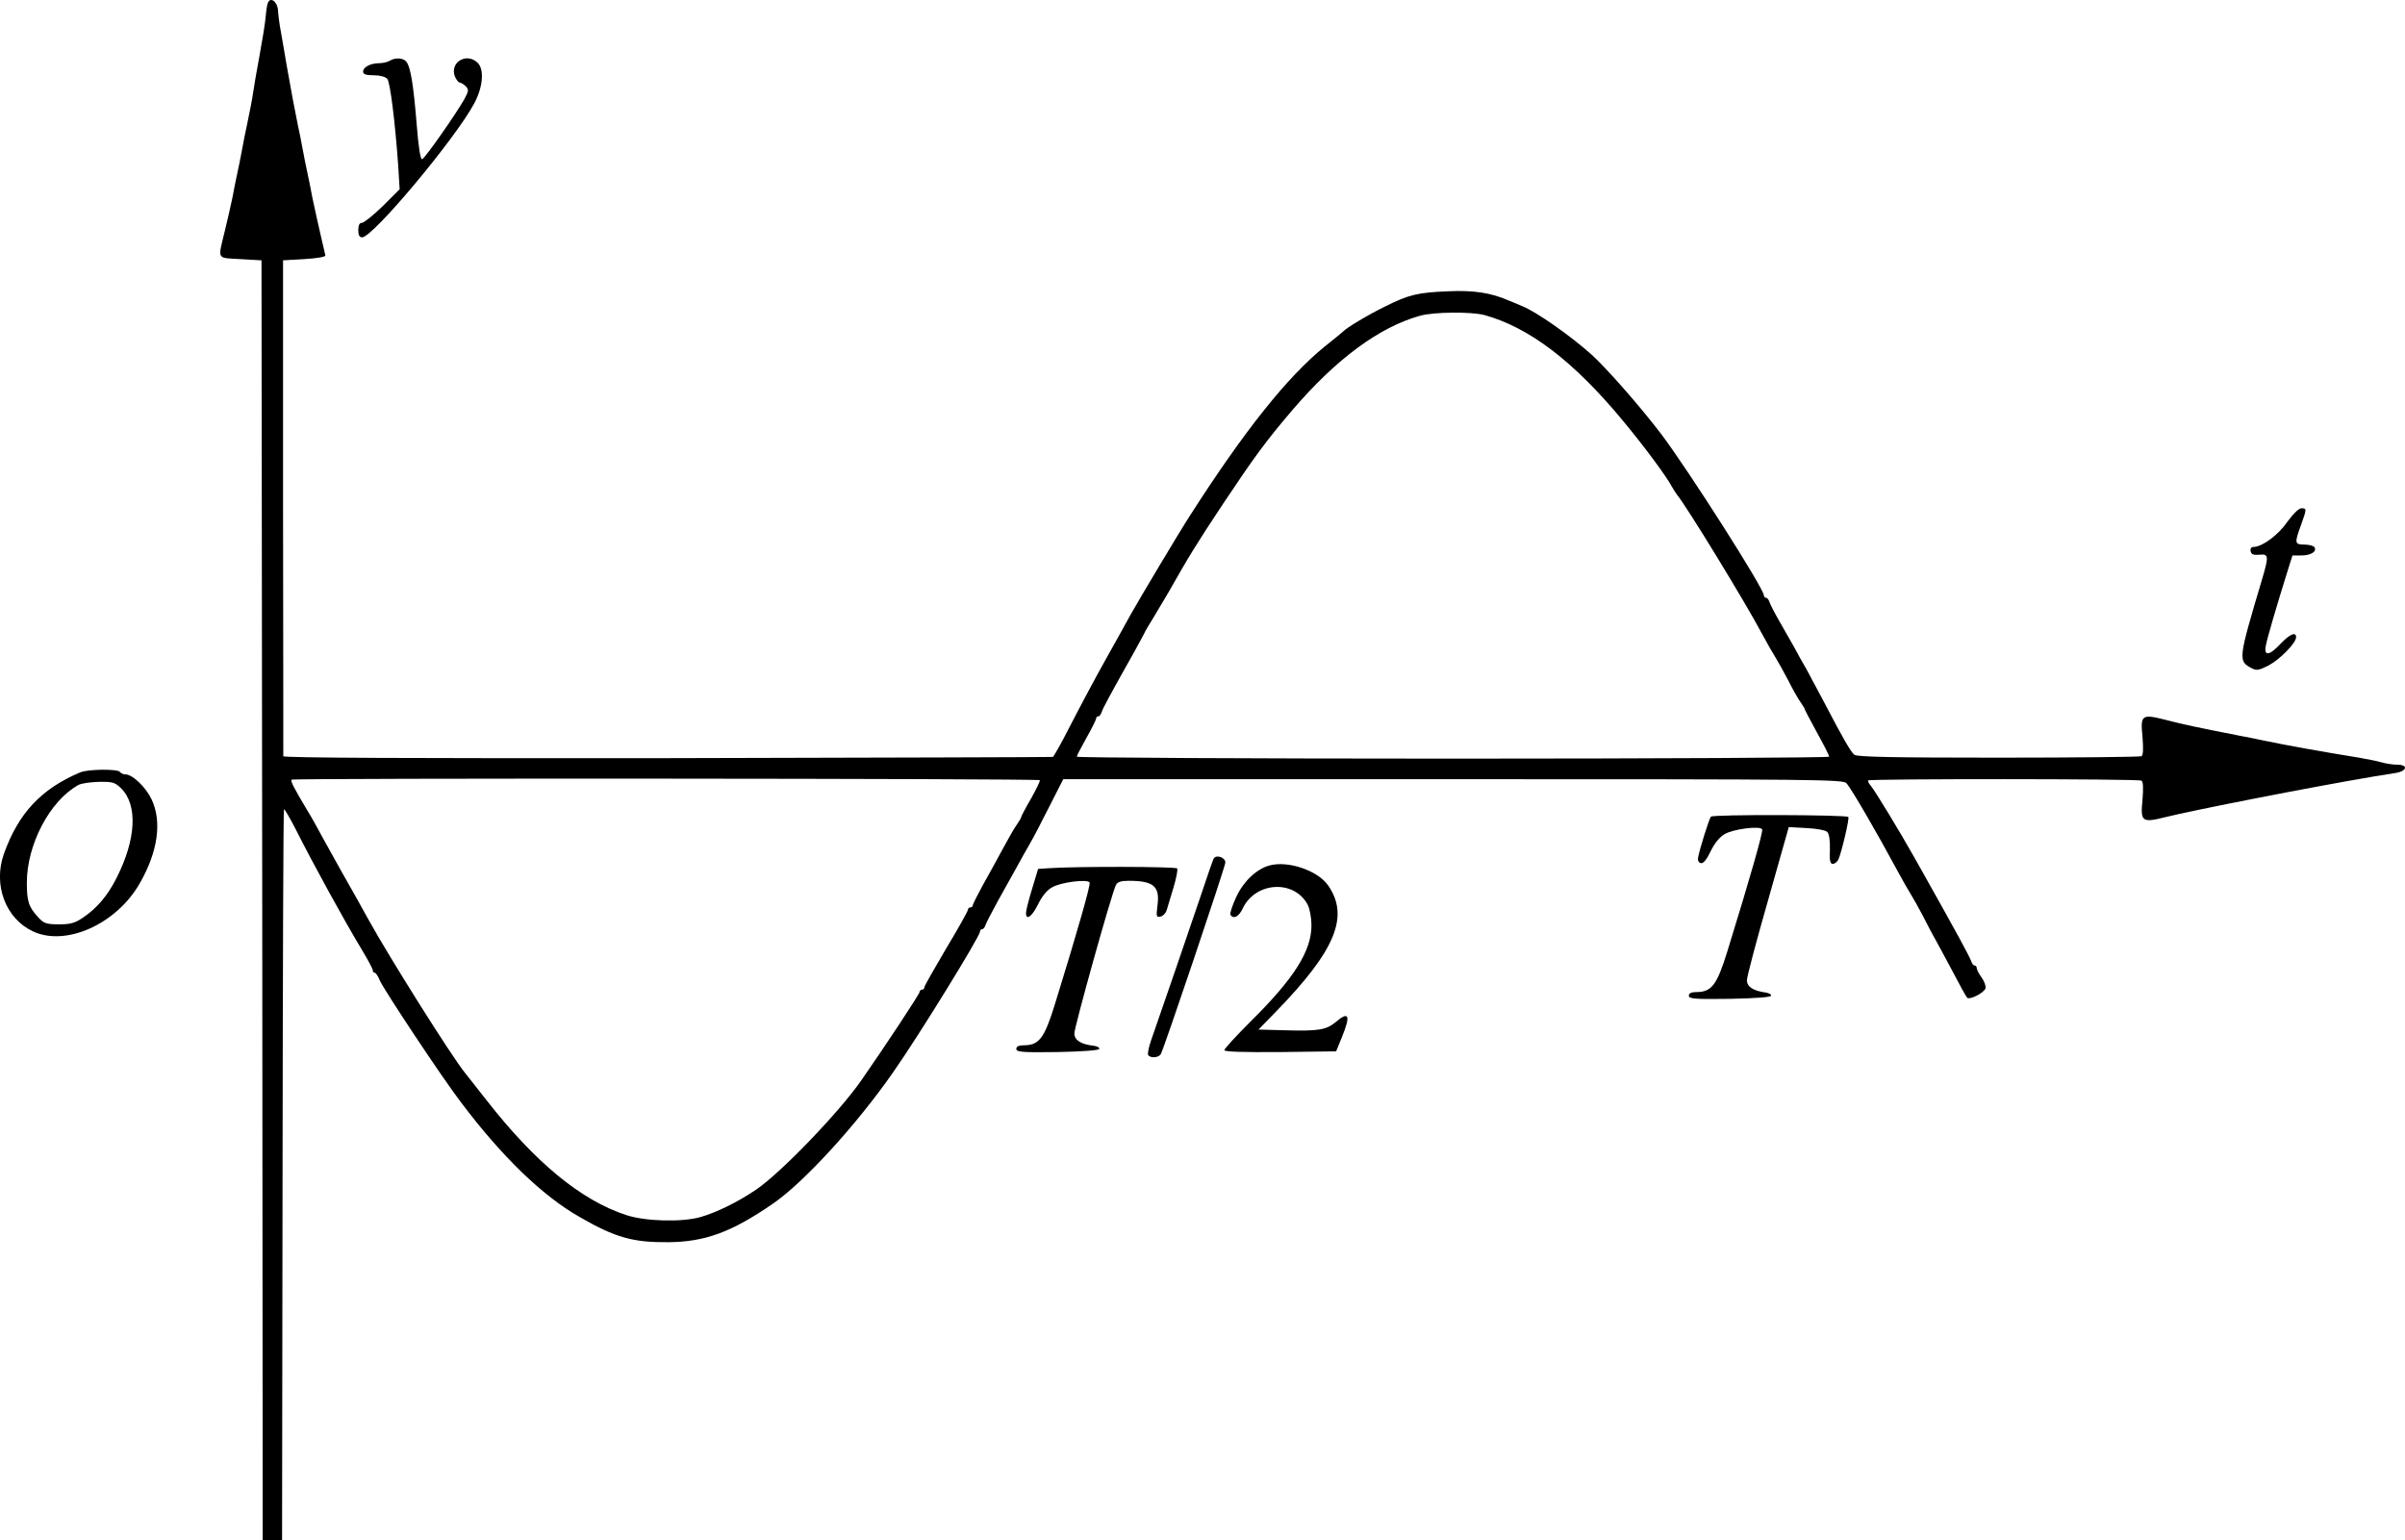 <?xml version="1.0" standalone="no"?>
<!DOCTYPE svg PUBLIC "-//W3C//DTD SVG 20010904//EN"
 "http://www.w3.org/TR/2001/REC-SVG-20010904/DTD/svg10.dtd">
<svg version="1.0" xmlns="http://www.w3.org/2000/svg"
 width="994.114pt" height="636.619pt" viewBox="0 0 994.114 636.619"
 preserveAspectRatio="xMidYMid meet">
<g transform="translate(-80.905,802.119) scale(0.1,-0.1)"
fill="#000000" stroke="none">
<g>
<path d="M1916 8008 c-3 -7 -7 -33 -9 -58 -2 -25 -14 -98 -26 -163 -12 -64
-23 -129 -25 -145 -5 -34 -15 -85 -26 -137 -5 -22 -14 -67 -20 -100 -6 -33
-15 -78 -20 -100 -5 -22 -14 -67 -20 -100 -7 -33 -21 -96 -32 -140 -29 -120
-35 -109 65 -115 l87 -5 3 -2645 2 -2645 40 0 40 0 2 1508 c1 830 3 1511 6
1513 2 2 25 -37 51 -88 71 -141 196 -369 272 -495 24 -40 44 -77 44 -83 0 -5
3 -10 8 -10 4 0 14 -14 21 -32 19 -42 257 -401 335 -503 170 -226 339 -389
493 -476 146 -84 218 -104 363 -103 154 1 264 42 435 160 129 89 346 327 497
544 109 156 358 561 358 580 0 6 4 10 9 10 5 0 11 8 14 18 3 9 26 53 50 97 25
44 59 107 78 140 18 33 43 78 56 100 13 22 49 91 80 153 l57 112 1611 0 c1523
0 1613 -1 1627 -17 22 -26 126 -205 211 -363 22 -41 48 -86 57 -100 9 -14 31
-54 50 -90 18 -36 42 -81 53 -100 11 -19 42 -78 70 -130 27 -52 53 -99 57
-103 10 -11 69 19 76 38 3 8 -4 28 -15 44 -12 16 -21 34 -21 40 0 6 -4 11 -9
11 -5 0 -11 8 -14 18 -3 9 -26 53 -50 97 -41 75 -57 103 -124 223 -14 26 -43
76 -63 112 -56 100 -161 273 -178 293 -8 9 -13 19 -11 22 8 7 1118 7 1130 -1
7 -4 8 -32 4 -80 -9 -90 -2 -95 94 -71 121 30 606 125 861 168 30 5 72 12 93
15 46 8 51 34 5 34 -17 0 -45 4 -62 9 -17 5 -60 14 -96 20 -137 22 -311 53
-395 71 -22 5 -67 14 -100 20 -182 36 -226 45 -307 66 -96 24 -102 20 -93 -70
4 -50 3 -76 -4 -81 -6 -3 -273 -6 -592 -6 -432 0 -585 3 -595 12 -15 12 -46
66 -126 219 -25 47 -57 106 -71 133 -15 26 -39 68 -53 95 -15 26 -42 74 -61
107 -19 33 -37 68 -40 78 -3 9 -9 17 -14 17 -5 0 -9 5 -9 10 0 28 -309 513
-423 665 -85 112 -226 273 -289 330 -88 79 -231 179 -288 201 -8 4 -33 14 -55
23 -73 32 -146 43 -250 38 -125 -5 -163 -14 -259 -62 -68 -33 -162 -89 -176
-105 -3 -3 -37 -31 -76 -62 -153 -124 -332 -348 -556 -698 -43 -66 -211 -348
-244 -407 -36 -65 -74 -134 -99 -178 -46 -82 -100 -183 -158 -295 -32 -63 -62
-116 -66 -118 -4 -1 -721 -3 -1594 -5 -1053 -1 -1587 1 -1587 8 0 6 0 469 -1
1030 l0 1020 88 5 c50 3 87 9 87 15 -1 6 -11 48 -22 95 -11 47 -25 112 -32
145 -6 33 -15 78 -20 100 -5 22 -14 67 -20 100 -6 33 -15 78 -20 100 -12 58
-27 138 -45 240 -8 50 -20 115 -25 145 -6 30 -11 71 -12 90 -3 36 -33 56 -42
28z m5028 -1289 c186 -51 371 -192 575 -439 88 -106 179 -229 201 -271 7 -12
17 -28 21 -33 40 -48 285 -449 352 -576 22 -41 48 -86 57 -100 9 -14 31 -54
50 -90 18 -36 41 -77 52 -92 10 -14 18 -28 18 -31 0 -2 23 -45 50 -95 28 -50
50 -94 50 -99 0 -4 -700 -8 -1555 -8 -855 0 -1555 4 -1555 8 0 4 18 39 40 78
22 39 40 75 40 80 0 5 4 9 9 9 5 0 11 8 14 18 5 16 38 77 136 251 22 41 41 75
41 76 0 2 18 33 41 70 22 37 49 83 60 101 84 148 108 188 226 366 126 189 174
255 285 385 180 210 358 342 527 389 58 16 211 17 265 3z m-1837 -1923 c3 -2
-14 -36 -36 -76 -23 -39 -41 -74 -41 -77 0 -3 -8 -17 -18 -31 -11 -15 -37 -61
-59 -102 -22 -41 -59 -108 -82 -149 -22 -41 -41 -78 -41 -82 0 -5 -4 -9 -10
-9 -5 0 -10 -4 -10 -10 0 -5 -40 -77 -90 -160 -49 -83 -90 -155 -90 -160 0 -6
-4 -10 -10 -10 -5 0 -10 -5 -10 -10 0 -8 -139 -219 -240 -364 -92 -133 -335
-385 -436 -453 -75 -51 -163 -94 -229 -113 -78 -22 -227 -18 -307 8 -187 61
-377 218 -577 474 -45 57 -85 108 -89 113 -53 64 -314 479 -400 635 -29 53
-60 108 -115 205 -22 39 -55 99 -75 135 -19 36 -48 88 -65 115 -53 89 -67 116
-63 123 4 7 3086 5 3093 -2z"/>
</g>
<g>
<path d="M2420 7770 c-8 -5 -28 -10 -43 -10 -36 0 -67 -16 -67 -35 0 -11 12
-15 44 -15 26 0 48 -6 56 -15 12 -15 32 -176 45 -358 l6 -98 -70 -70 c-39 -38
-78 -69 -86 -69 -10 0 -15 -10 -15 -30 0 -21 5 -30 16 -30 44 0 383 405 463
553 37 69 43 143 13 170 -46 42 -114 0 -93 -57 6 -14 15 -26 20 -26 5 0 16 -7
25 -15 13 -14 13 -19 -5 -53 -33 -59 -163 -245 -175 -249 -7 -2 -15 48 -23
149 -13 160 -25 234 -43 255 -12 15 -47 17 -68 3z"/>
</g>
<g>
<path d="M10263 5863 c-38 -55 -104 -103 -140 -103 -8 0 -13 -7 -11 -17 3 -14
12 -17 36 -15 39 4 40 -5 11 -103 -99 -332 -99 -336 -43 -366 21 -11 30 -9 70
11 47 25 114 93 114 117 0 24 -26 13 -64 -27 -47 -50 -70 -53 -61 -7 6 31 43
158 88 302 l22 70 37 0 c39 0 65 16 54 34 -4 6 -23 11 -42 11 -40 0 -41 6 -14
80 24 67 25 70 2 70 -11 0 -35 -24 -59 -57z"/>
</g>
<g>
<path d="M1140 4828 c-161 -68 -255 -169 -315 -337 -45 -128 7 -267 120 -320
136 -64 346 30 442 199 75 131 92 254 49 346 -24 51 -79 104 -109 104 -9 0
-19 5 -22 10 -8 13 -133 12 -165 -2z m170 -66 c69 -69 62 -210 -19 -370 -37
-73 -79 -123 -137 -163 -35 -24 -53 -29 -101 -29 -52 0 -63 4 -85 28 -40 43
-48 66 -48 144 0 158 95 339 213 404 12 7 50 12 85 13 57 1 66 -2 92 -27z"/>
</g>
<g>
<path d="M7881 4645 c-8 -11 -48 -138 -53 -170 -2 -11 3 -21 12 -22 10 -2 24
15 40 49 16 33 37 59 58 71 35 21 146 35 155 20 5 -8 -49 -198 -144 -505 -43
-139 -65 -168 -128 -168 -21 0 -31 -5 -31 -15 0 -13 23 -15 170 -13 105 2 170
7 170 13 1 6 -10 11 -22 13 -52 7 -78 24 -78 51 0 14 39 162 87 329 l86 304
73 -4 c42 -2 79 -9 86 -16 8 -8 12 -35 11 -73 -2 -46 1 -59 12 -59 8 0 18 8
23 18 12 25 47 171 41 176 -10 9 -561 11 -568 1z"/>
</g>
<g>
<path d="M5826 4472 c-3 -5 -28 -76 -55 -158 -46 -137 -165 -482 -205 -597 -9
-26 -14 -52 -11 -57 9 -14 42 -12 52 3 12 19 265 770 267 792 1 21 -37 35 -48
17z"/>
</g>
<g>
<path d="M6055 4443 c-52 -15 -105 -64 -135 -128 -17 -36 -28 -70 -25 -75 12
-20 35 -9 51 26 53 111 214 120 269 14 8 -16 15 -54 15 -84 0 -106 -71 -219
-252 -398 -59 -59 -108 -112 -108 -118 0 -7 76 -9 231 -8 l231 3 24 59 c37 91
29 109 -27 61 -38 -31 -70 -37 -206 -33 l-112 3 73 75 c246 253 304 394 214
522 -43 61 -167 103 -243 81z"/>
</g>
<g>
<path d="M5143 4432 l-43 -3 -25 -83 c-14 -45 -25 -90 -25 -99 0 -33 25 -15
50 36 16 33 37 59 58 70 35 21 146 35 155 20 5 -8 -49 -198 -144 -505 -43
-139 -65 -168 -128 -168 -21 0 -31 -5 -31 -15 0 -13 23 -15 170 -13 103 2 171
7 173 13 1 6 -9 11 -23 13 -53 6 -80 23 -80 51 0 27 155 583 172 614 6 12 21
17 52 17 105 0 131 -23 119 -106 -5 -41 -4 -46 13 -42 10 2 22 14 26 28 4 14
17 56 28 93 11 37 18 72 15 78 -6 8 -418 9 -532 1z"/>
</g>
</g>
</svg>
